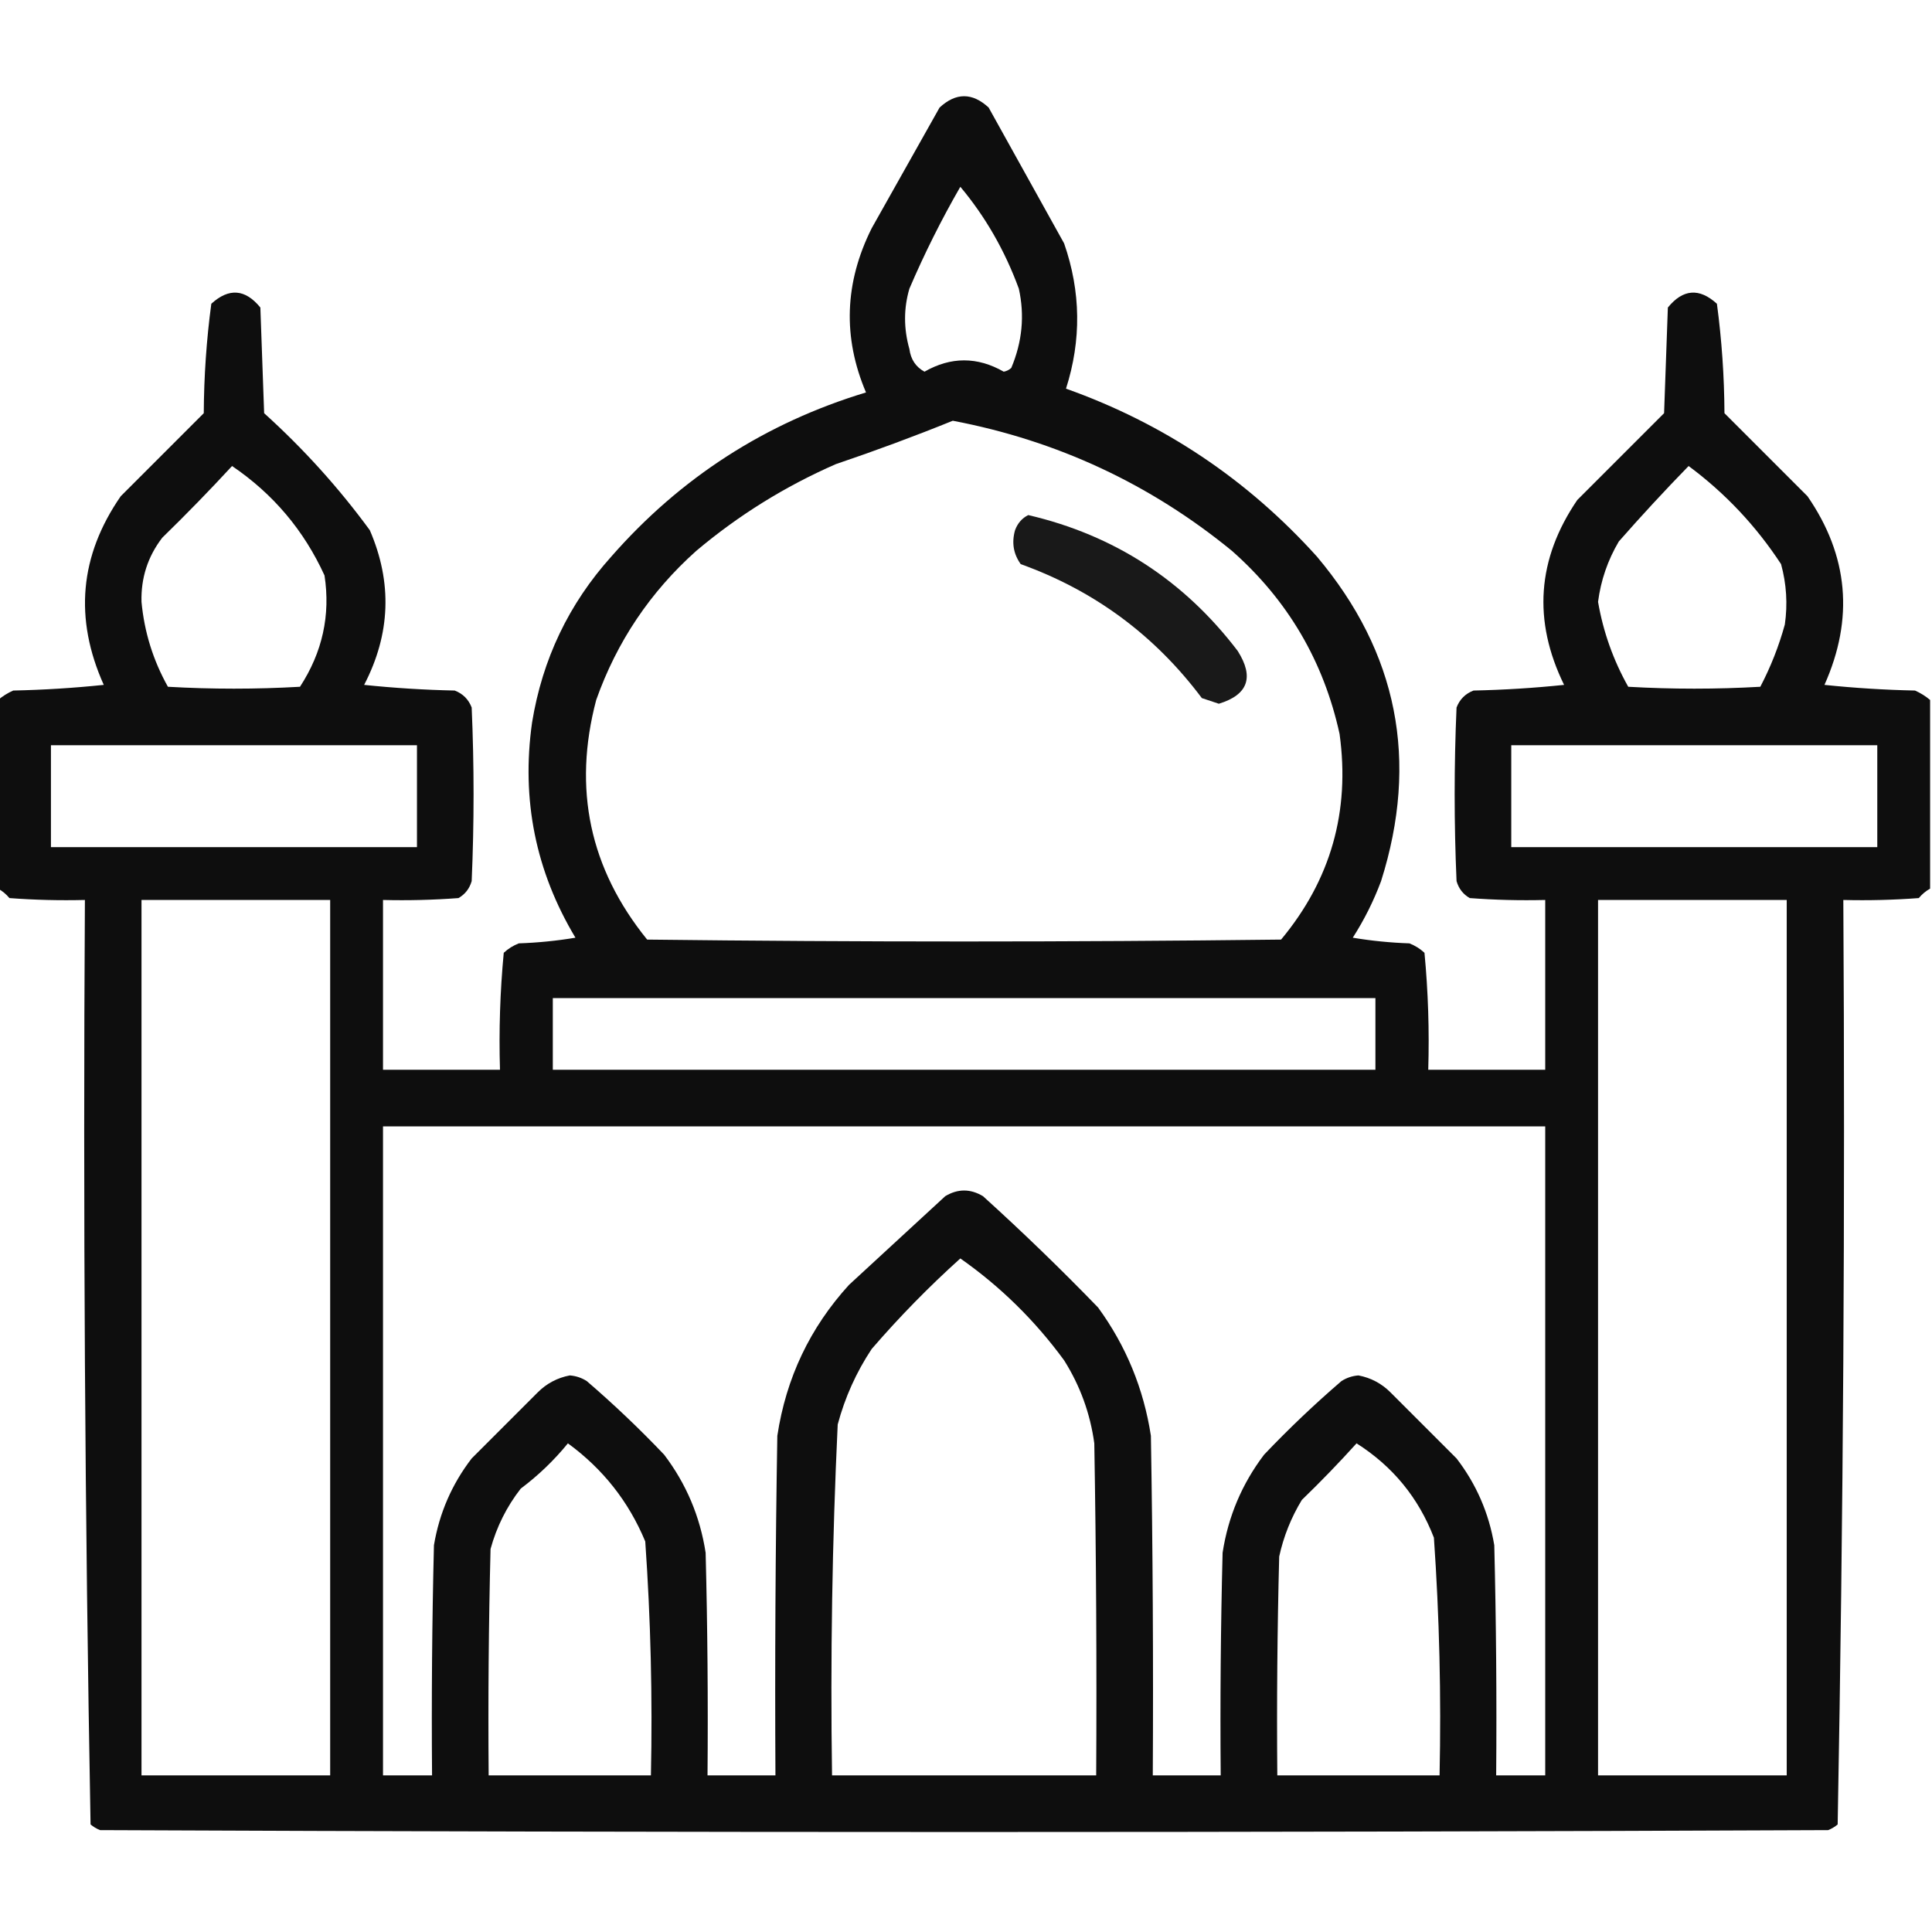 <?xml version="1.0" encoding="UTF-8"?>
<!DOCTYPE svg PUBLIC "-//W3C//DTD SVG 1.1//EN" "http://www.w3.org/Graphics/SVG/1.1/DTD/svg11.dtd">
<svg xmlns="http://www.w3.org/2000/svg" version="1.1" width="512px" height="512px" style="shape-rendering:geometricPrecision; text-rendering:geometricPrecision; image-rendering:optimizeQuality; fill-rule:evenodd; clip-rule:evenodd" xmlns:xlink="http://www.w3.org/1999/xlink">
<g><path style="opacity:0.943" fill="#000000" d="M 511.5,185.5 C 511.5,202.167 511.5,218.833 511.5,235.5C 510.373,236.122 509.373,236.955 508.5,238C 501.842,238.5 495.175,238.666 488.5,238.5C 488.994,320.249 488.494,401.915 487,483.5C 486.25,484.126 485.416,484.626 484.5,485C 331.833,485.667 179.167,485.667 26.5,485C 25.584,484.626 24.75,484.126 24,483.5C 22.506,401.915 22.006,320.249 22.5,238.5C 15.825,238.666 9.158,238.5 2.5,238C 1.627,236.955 0.627,236.122 -0.5,235.5C -0.5,218.833 -0.5,202.167 -0.5,185.5C 0.683,184.496 2.016,183.662 3.5,183C 11.521,182.832 19.521,182.332 27.5,181.5C 19.605,163.911 21.105,147.245 32,131.5C 39.333,124.167 46.667,116.833 54,109.5C 54.051,99.734 54.718,90.067 56,80.5C 60.663,76.247 64.997,76.58 69,81.5C 69.333,90.833 69.667,100.167 70,109.5C 80.443,118.937 89.776,129.271 98,140.5C 104.001,154.363 103.501,168.03 96.5,181.5C 104.479,182.332 112.479,182.832 120.5,183C 122.667,183.833 124.167,185.333 125,187.5C 125.667,202.833 125.667,218.167 125,233.5C 124.426,235.492 123.259,236.992 121.5,238C 114.842,238.5 108.175,238.666 101.5,238.5C 101.5,253.5 101.5,268.5 101.5,283.5C 111.833,283.5 122.167,283.5 132.5,283.5C 132.191,273.114 132.524,262.781 133.5,252.5C 134.665,251.416 135.998,250.583 137.5,250C 142.533,249.829 147.533,249.329 152.5,248.5C 141.951,230.921 138.117,211.921 141,191.5C 143.731,174.708 150.731,160.041 162,147.5C 180.33,126.582 202.83,112.082 229.5,104C 223.299,89.418 223.799,74.918 231,60.5C 237,49.833 243,39.167 249,28.5C 253.333,24.5 257.667,24.5 262,28.5C 268.667,40.5 275.333,52.5 282,64.5C 286.447,77.279 286.614,90.112 282.5,103C 308.378,112.196 330.544,127.029 349,147.5C 370.42,172.935 376.087,201.602 366,233.5C 364.027,238.779 361.527,243.779 358.5,248.5C 363.467,249.329 368.467,249.829 373.5,250C 375.002,250.583 376.335,251.416 377.5,252.5C 378.476,262.781 378.809,273.114 378.5,283.5C 388.833,283.5 399.167,283.5 409.5,283.5C 409.5,268.5 409.5,253.5 409.5,238.5C 402.825,238.666 396.158,238.5 389.5,238C 387.741,236.992 386.574,235.492 386,233.5C 385.333,218.167 385.333,202.833 386,187.5C 386.833,185.333 388.333,183.833 390.5,183C 398.521,182.832 406.521,182.332 414.5,181.5C 406.17,164.479 407.336,148.146 418,132.5C 425.667,124.833 433.333,117.167 441,109.5C 441.333,100.167 441.667,90.833 442,81.5C 446.003,76.58 450.337,76.247 455,80.5C 456.282,90.067 456.949,99.734 457,109.5C 464.333,116.833 471.667,124.167 479,131.5C 489.861,147.247 491.361,163.914 483.5,181.5C 491.479,182.332 499.479,182.832 507.5,183C 508.984,183.662 510.317,184.496 511.5,185.5 Z M 254.5,49.5 C 261.143,57.427 266.309,66.427 270,76.5C 271.577,83.582 270.91,90.582 268,97.5C 267.439,98.022 266.772,98.355 266,98.5C 259,94.5 252,94.5 245,98.5C 242.697,97.249 241.364,95.249 241,92.5C 239.467,87.065 239.467,81.732 241,76.5C 244.984,67.199 249.484,58.199 254.5,49.5 Z M 252.5,111.5 C 280.182,116.771 304.849,128.271 326.5,146C 341.279,159.058 350.779,175.224 355,194.5C 357.829,215.028 352.662,233.194 339.5,249C 283.5,249.667 227.5,249.667 171.5,249C 156.273,230.206 151.773,209.039 158,185.5C 163.463,170.073 172.297,156.907 184.5,146C 195.691,136.567 208.024,128.901 221.5,123C 232.048,119.432 242.381,115.599 252.5,111.5 Z M 61.5,123.5 C 72.376,130.876 80.543,140.543 86,152.5C 87.614,163.033 85.447,172.867 79.5,182C 67.833,182.667 56.167,182.667 44.5,182C 40.575,174.986 38.241,167.486 37.5,159.5C 37.333,153.162 39.166,147.495 43,142.5C 49.369,136.298 55.536,129.965 61.5,123.5 Z M 447.5,123.5 C 457.187,130.688 465.353,139.355 472,149.5C 473.439,154.762 473.772,160.096 473,165.5C 471.42,171.243 469.253,176.743 466.5,182C 454.833,182.667 443.167,182.667 431.5,182C 427.543,174.964 424.877,167.464 423.5,159.5C 424.233,153.801 426.067,148.467 429,143.5C 435.005,136.663 441.171,129.996 447.5,123.5 Z M 13.5,197.5 C 45.833,197.5 78.167,197.5 110.5,197.5C 110.5,206.5 110.5,215.5 110.5,224.5C 78.167,224.5 45.833,224.5 13.5,224.5C 13.5,215.5 13.5,206.5 13.5,197.5 Z M 400.5,197.5 C 432.833,197.5 465.167,197.5 497.5,197.5C 497.5,206.5 497.5,215.5 497.5,224.5C 465.167,224.5 432.833,224.5 400.5,224.5C 400.5,215.5 400.5,206.5 400.5,197.5 Z M 37.5,238.5 C 54.167,238.5 70.833,238.5 87.5,238.5C 87.5,315.833 87.5,393.167 87.5,470.5C 70.833,470.5 54.167,470.5 37.5,470.5C 37.5,393.167 37.5,315.833 37.5,238.5 Z M 423.5,238.5 C 440.167,238.5 456.833,238.5 473.5,238.5C 473.5,315.833 473.5,393.167 473.5,470.5C 456.833,470.5 440.167,470.5 423.5,470.5C 423.5,393.167 423.5,315.833 423.5,238.5 Z M 146.5,264.5 C 219.167,264.5 291.833,264.5 364.5,264.5C 364.5,270.833 364.5,277.167 364.5,283.5C 291.833,283.5 219.167,283.5 146.5,283.5C 146.5,277.167 146.5,270.833 146.5,264.5 Z M 101.5,298.5 C 204.167,298.5 306.833,298.5 409.5,298.5C 409.5,355.833 409.5,413.167 409.5,470.5C 405.167,470.5 400.833,470.5 396.5,470.5C 396.667,450.164 396.5,429.831 396,409.5C 394.572,400.979 391.238,393.313 386,386.5C 380.167,380.667 374.333,374.833 368.5,369C 366.13,366.63 363.296,365.13 360,364.5C 358.373,364.625 356.873,365.125 355.5,366C 348.364,372.135 341.531,378.635 335,385.5C 329.143,393.217 325.476,401.884 324,411.5C 323.5,431.164 323.333,450.831 323.5,470.5C 317.5,470.5 311.5,470.5 305.5,470.5C 305.667,440.498 305.5,410.498 305,380.5C 303.072,367.986 298.406,356.652 291,346.5C 281.164,336.331 270.997,326.497 260.5,317C 257.167,315 253.833,315 250.5,317C 242,324.833 233.5,332.667 225,340.5C 214.653,351.847 208.32,365.18 206,380.5C 205.5,410.498 205.333,440.498 205.5,470.5C 199.5,470.5 193.5,470.5 187.5,470.5C 187.667,450.831 187.5,431.164 187,411.5C 185.524,401.884 181.857,393.217 176,385.5C 169.469,378.635 162.636,372.135 155.5,366C 154.127,365.125 152.627,364.625 151,364.5C 147.704,365.13 144.87,366.63 142.5,369C 136.667,374.833 130.833,380.667 125,386.5C 119.762,393.313 116.428,400.979 115,409.5C 114.5,429.831 114.333,450.164 114.5,470.5C 110.167,470.5 105.833,470.5 101.5,470.5C 101.5,413.167 101.5,355.833 101.5,298.5 Z M 254.5,333.5 C 265.104,340.937 274.271,349.937 282,360.5C 286.253,367.259 288.92,374.593 290,382.5C 290.5,411.831 290.667,441.165 290.5,470.5C 267.167,470.5 243.833,470.5 220.5,470.5C 220.038,439.458 220.538,408.458 222,377.5C 223.914,370.339 226.914,363.672 231,357.5C 238.366,348.968 246.199,340.968 254.5,333.5 Z M 150.5,382.5 C 159.784,389.279 166.617,397.945 171,408.5C 172.441,429.121 172.941,449.788 172.5,470.5C 158.167,470.5 143.833,470.5 129.5,470.5C 129.333,450.497 129.5,430.497 130,410.5C 131.612,404.609 134.279,399.275 138,394.5C 142.669,390.997 146.836,386.997 150.5,382.5 Z M 359.5,382.5 C 369.082,388.582 375.916,396.916 380,407.5C 381.454,428.446 381.954,449.446 381.5,470.5C 367.167,470.5 352.833,470.5 338.5,470.5C 338.333,451.164 338.5,431.83 339,412.5C 340.163,407.172 342.163,402.172 345,397.5C 350.037,392.631 354.87,387.631 359.5,382.5 Z"/></g>
<g><path style="opacity:0.902" fill="#000000" d="M 272.5,136.5 C 295.261,141.805 313.761,153.805 328,172.5C 332.417,179.466 330.75,184.132 323,186.5C 321.5,186 320,185.5 318.5,185C 306.024,168.351 290.024,156.518 270.5,149.5C 268.564,146.792 268.064,143.792 269,140.5C 269.69,138.65 270.856,137.316 272.5,136.5 Z"/></g>
</svg>
